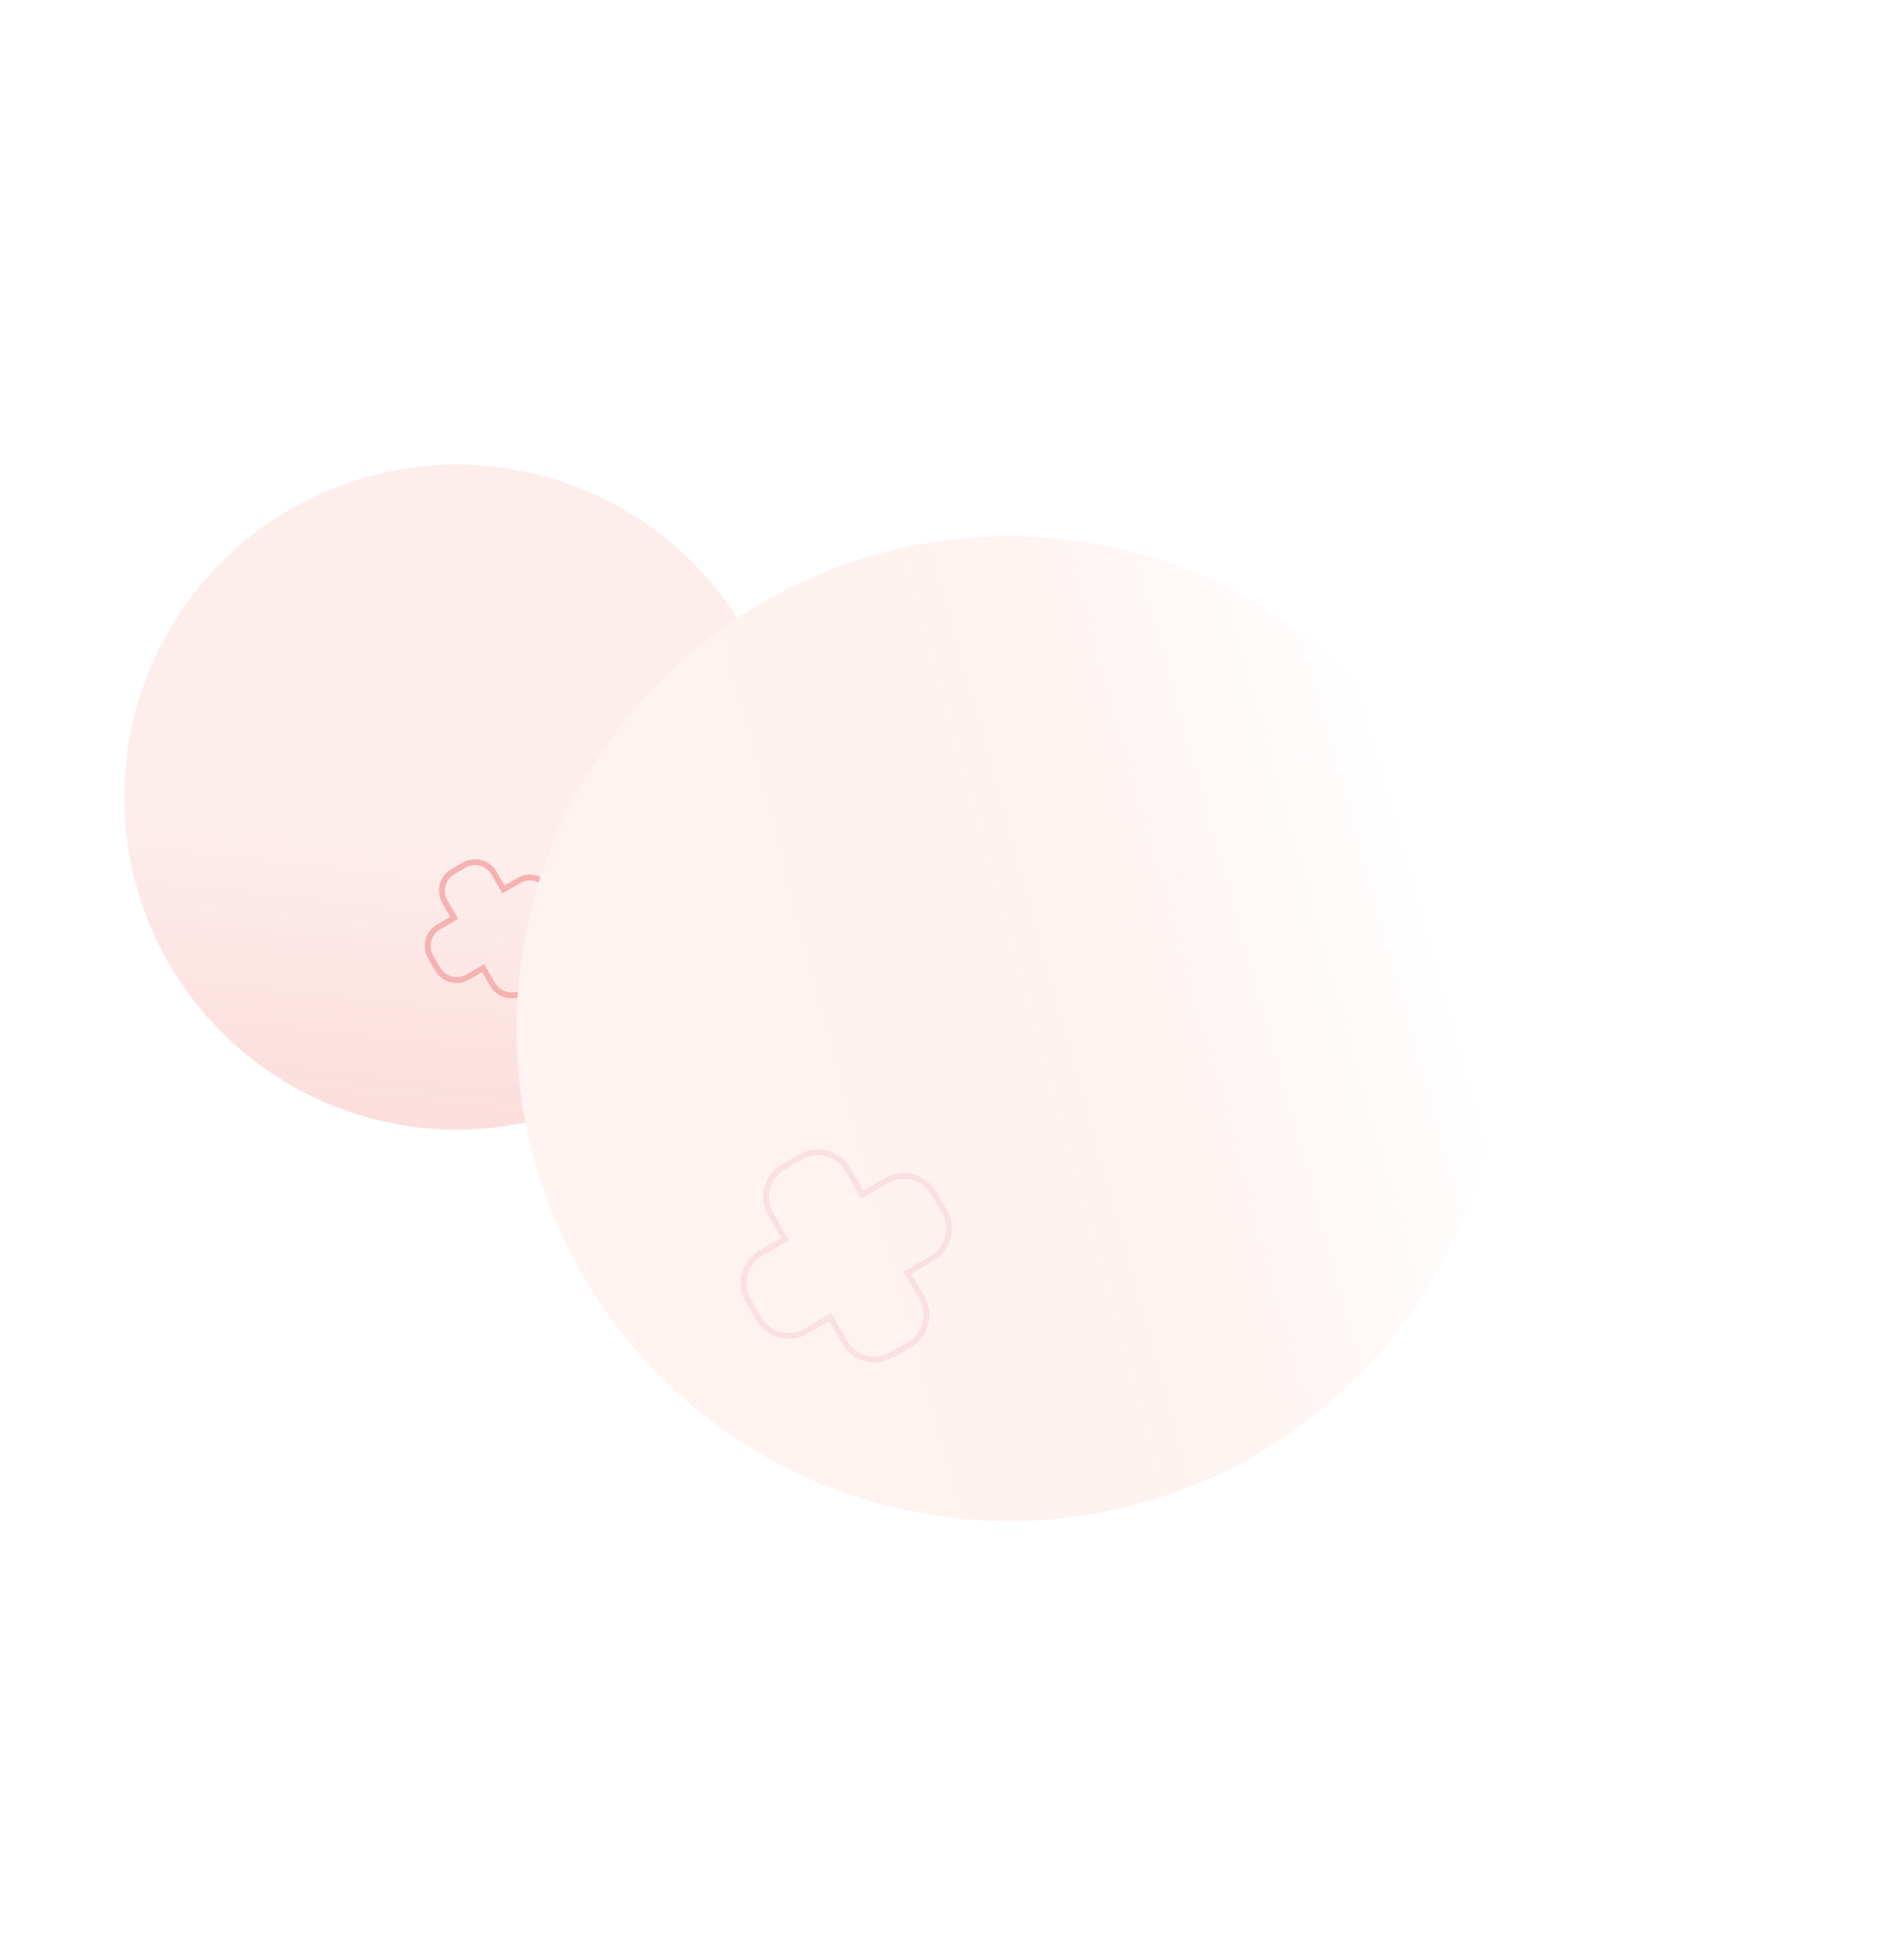 <svg width="651" height="665" viewBox="0 0 651 665" fill="none" xmlns="http://www.w3.org/2000/svg">
<g opacity="0.46">
<circle r="113.718" transform="matrix(-0.866 0.5 0.5 0.866 156.2 272.545)" fill="url(#paint0_linear_46_763)"/>
<path d="M154.82 298.057C151.221 300.134 150.03 304.754 152.146 308.42L155.291 313.866L149.945 316.953C146.347 319.03 145.155 323.65 147.272 327.316L149.551 331.264C151.668 334.93 156.264 336.208 159.863 334.13L165.208 331.044L168.353 336.49C170.469 340.156 175.066 341.434 178.664 339.357L182.539 337.12C186.137 335.043 187.329 330.422 185.212 326.756L182.068 321.31L187.413 318.224C191.011 316.146 192.203 311.527 190.087 307.861L187.807 303.913C185.691 300.247 181.094 298.969 177.496 301.046L172.15 304.133L169.006 298.686C166.889 295.02 162.292 293.742 158.694 295.82L154.82 298.057Z" stroke="#EB5757" stroke-width="1.999"/>
<circle r="168.34" transform="matrix(-0.577 0.817 0.817 0.577 344.98 351.742)" fill="url(#paint1_linear_46_763)"/>
<path d="M267.764 399.07C262.13 402.323 260.245 409.527 263.538 415.229L268.429 423.702L260.058 428.535C254.423 431.788 252.539 438.992 255.831 444.695L259.377 450.836C262.669 456.539 269.85 458.509 275.485 455.256L283.857 450.422L288.748 458.895C292.04 464.597 299.222 466.568 304.856 463.315L310.924 459.811C316.559 456.558 318.443 449.354 315.15 443.651L310.259 435.179L318.63 430.346C324.265 427.092 326.15 419.889 322.857 414.186L319.312 408.045C316.019 402.342 308.838 400.372 303.203 403.625L294.832 408.458L289.94 399.986C286.648 394.283 279.467 392.313 273.832 395.566L267.764 399.07Z" stroke="#F7BCBC" stroke-width="1.999"/>
</g>
<defs>
<linearGradient id="paint0_linear_46_763" x1="182.722" y1="207.577" x2="30.519" y2="-1.85287e-05" gradientUnits="userSpaceOnUse">
<stop stop-color="#F7BCBC"/>
<stop stop-color="#ED6A67" stop-opacity="0.61"/>
<stop stop-color="#EE6E6A" stop-opacity="0.797"/>
<stop offset="1" stop-color="#FBD9D5"/>
</linearGradient>
<linearGradient id="paint1_linear_46_763" x1="215.513" y1="169.914" x2="51.409" y2="304.039" gradientUnits="userSpaceOnUse">
<stop stop-color="#FCE4DF"/>
<stop offset="0.981" stop-color="#F8BCAE" stop-opacity="0"/>
</linearGradient>
</defs>
</svg>
